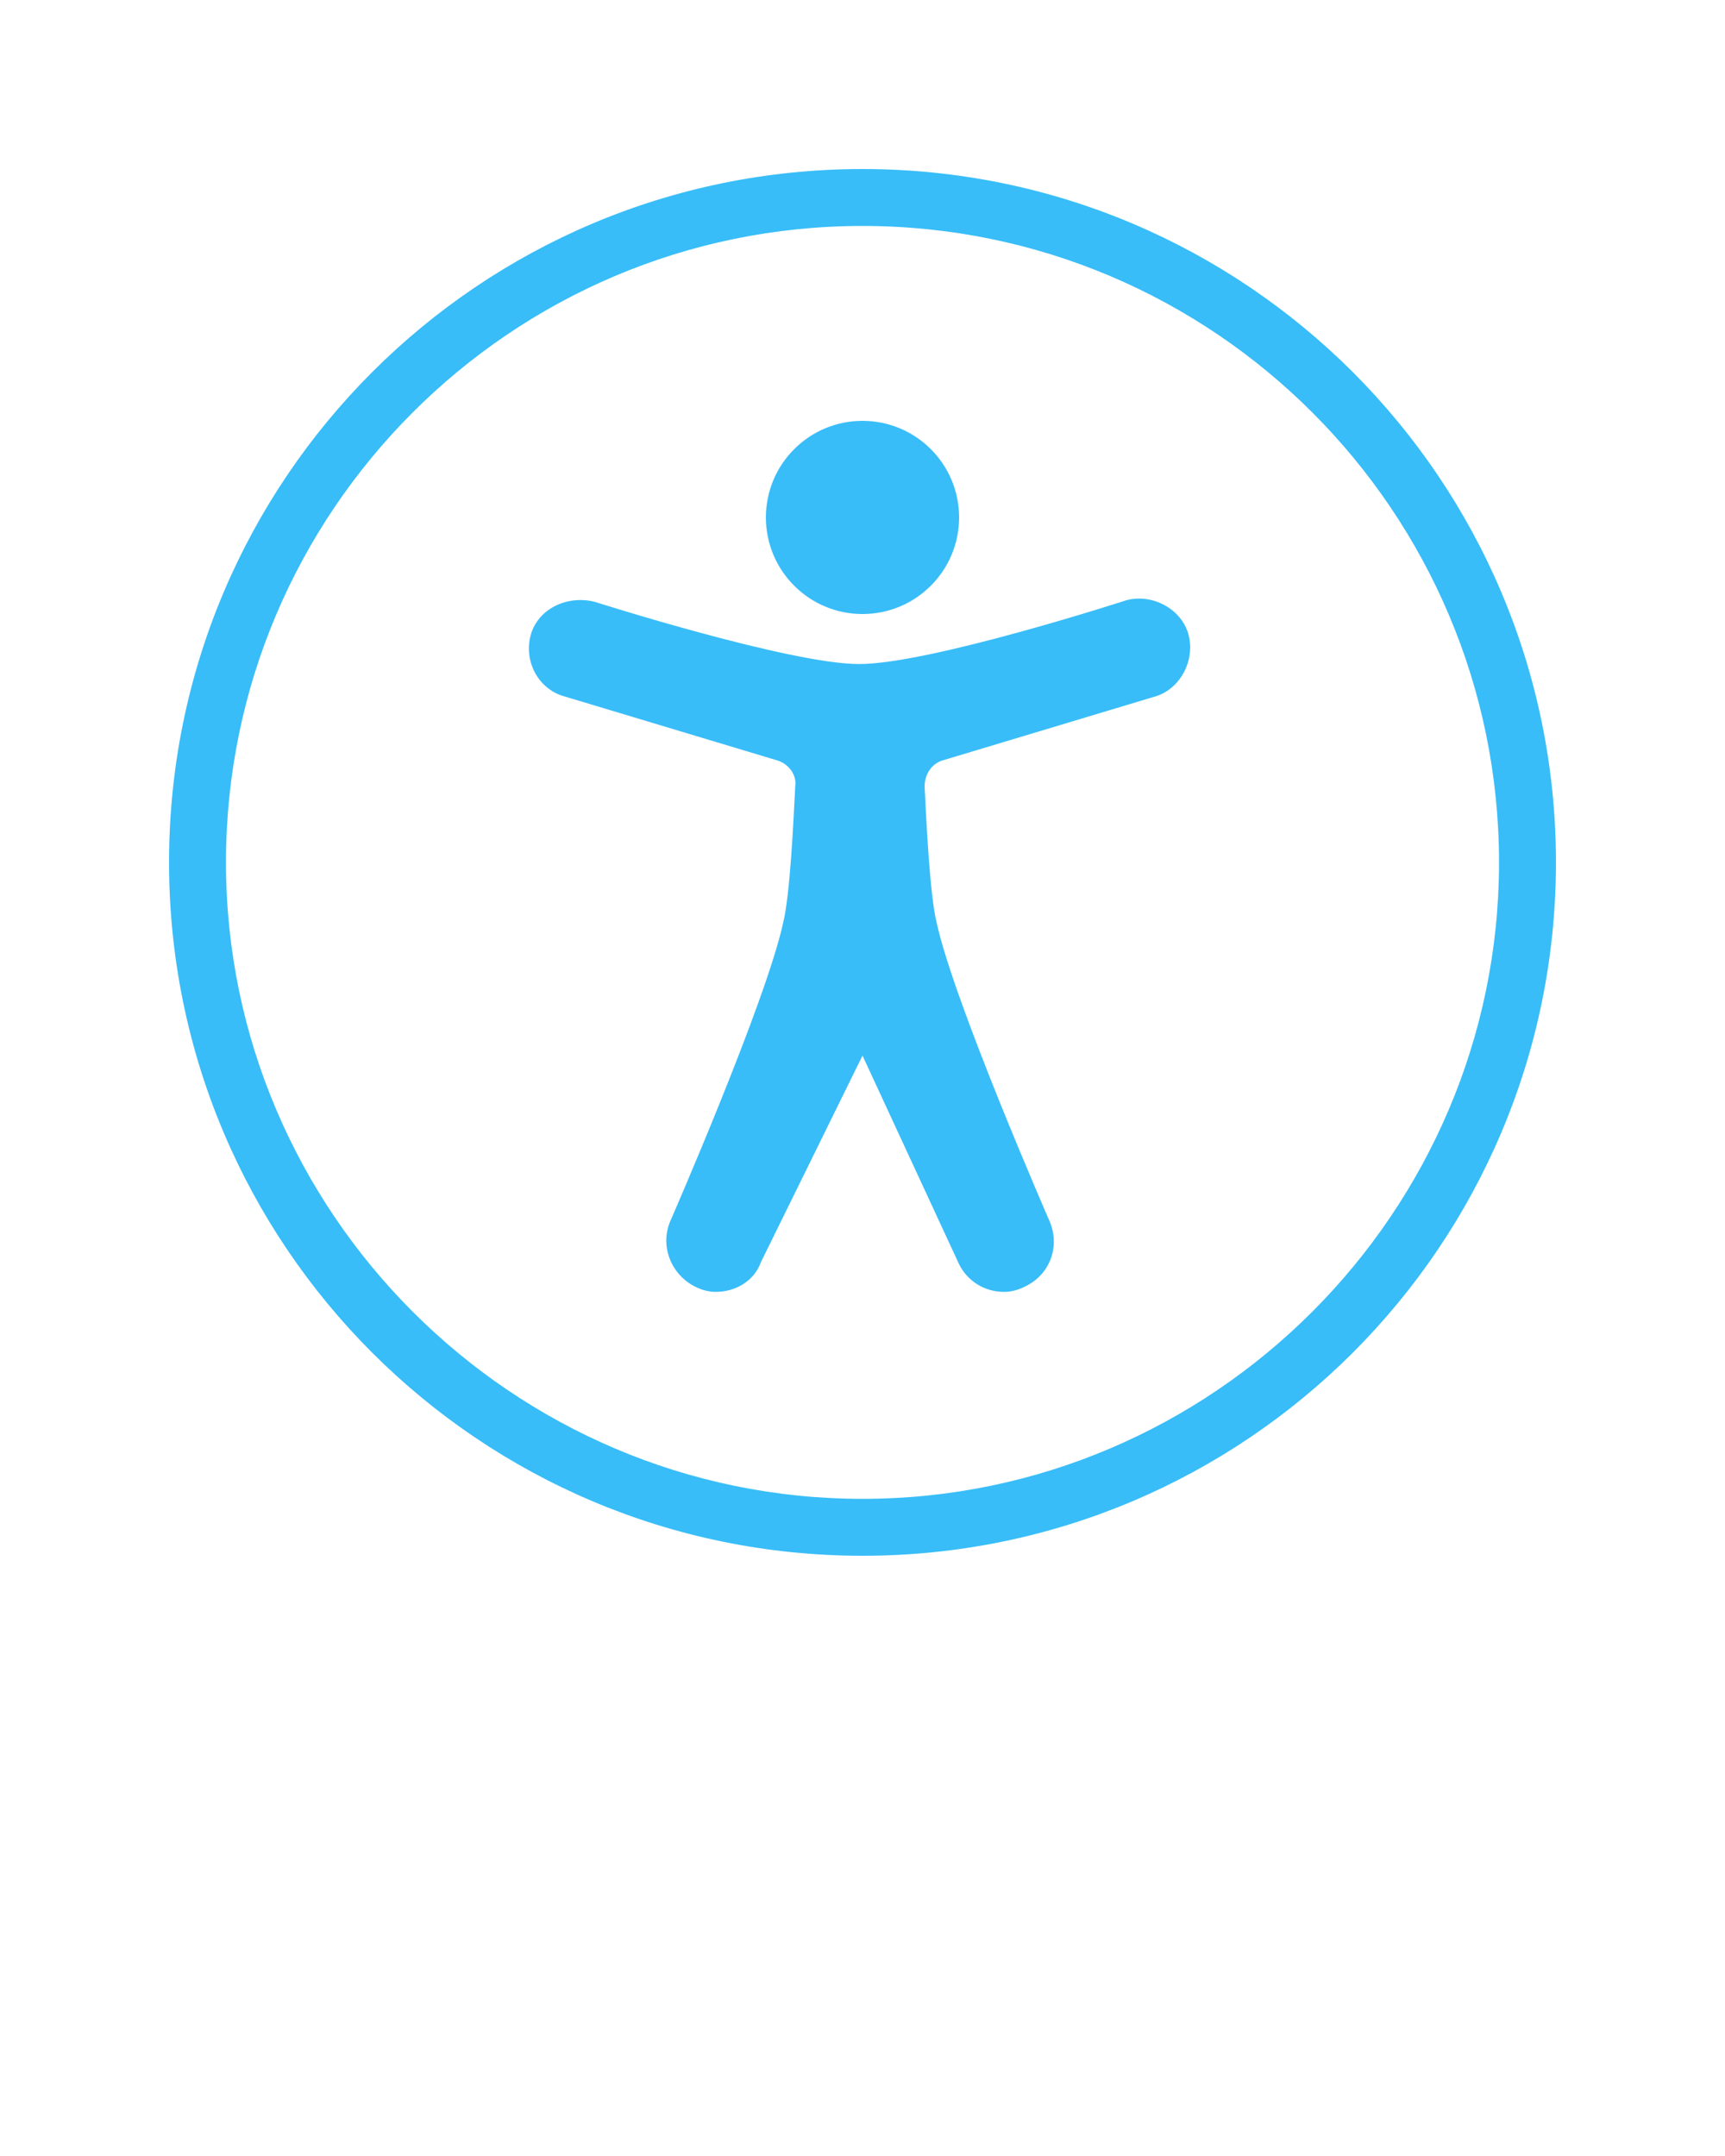 <svg xmlns="http://www.w3.org/2000/svg" xmlns:xlink="http://www.w3.org/1999/xlink" version="1.1" x="0px" y="0px" viewBox="0 0 100 125" fill="#38bdf8" style="enable-background:new 0 0 100 100;" xml:space="preserve"><g><path d="M58.2,74.9c0.4,0,0.8-0.1,1.2-0.3c1.5-0.7,2.1-2.4,1.4-3.9c0,0-5.5-12.6-6.5-17.2c-0.4-1.6-0.6-5.9-0.7-7.9   c0-0.7,0.4-1.3,1-1.5l12.3-3.7c1.5-0.4,2.4-2.1,2-3.6c-0.4-1.5-2.1-2.4-3.6-2c0,0-11.4,3.7-15.5,3.7c-4,0-15.3-3.6-15.3-3.6   c-1.5-0.4-3.2,0.3-3.7,1.8c-0.5,1.6,0.4,3.3,2,3.7l12.3,3.7c0.6,0.2,1.1,0.8,1,1.5c-0.1,2-0.3,6.3-0.7,7.9   c-1,4.6-6.5,17.2-6.5,17.2c-0.7,1.5,0,3.2,1.4,3.9c0.4,0.2,0.8,0.3,1.2,0.3c1.1,0,2.2-0.6,2.6-1.7L50,61.2l5.6,12.1   C56.1,74.3,57.1,74.9,58.2,74.9z"/><circle cx="50" cy="30" r="5.6"/><path d="M90.2,50c0-22.2-18-40.2-40.2-40.2S9.8,27.8,9.8,50s18,40.2,40.2,40.2S90.2,72.2,90.2,50z M13.1,50   c0-20.3,16.5-36.9,36.9-36.9S86.9,29.7,86.9,50S70.3,86.9,50,86.9S13.1,70.3,13.1,50z"/></g></svg>